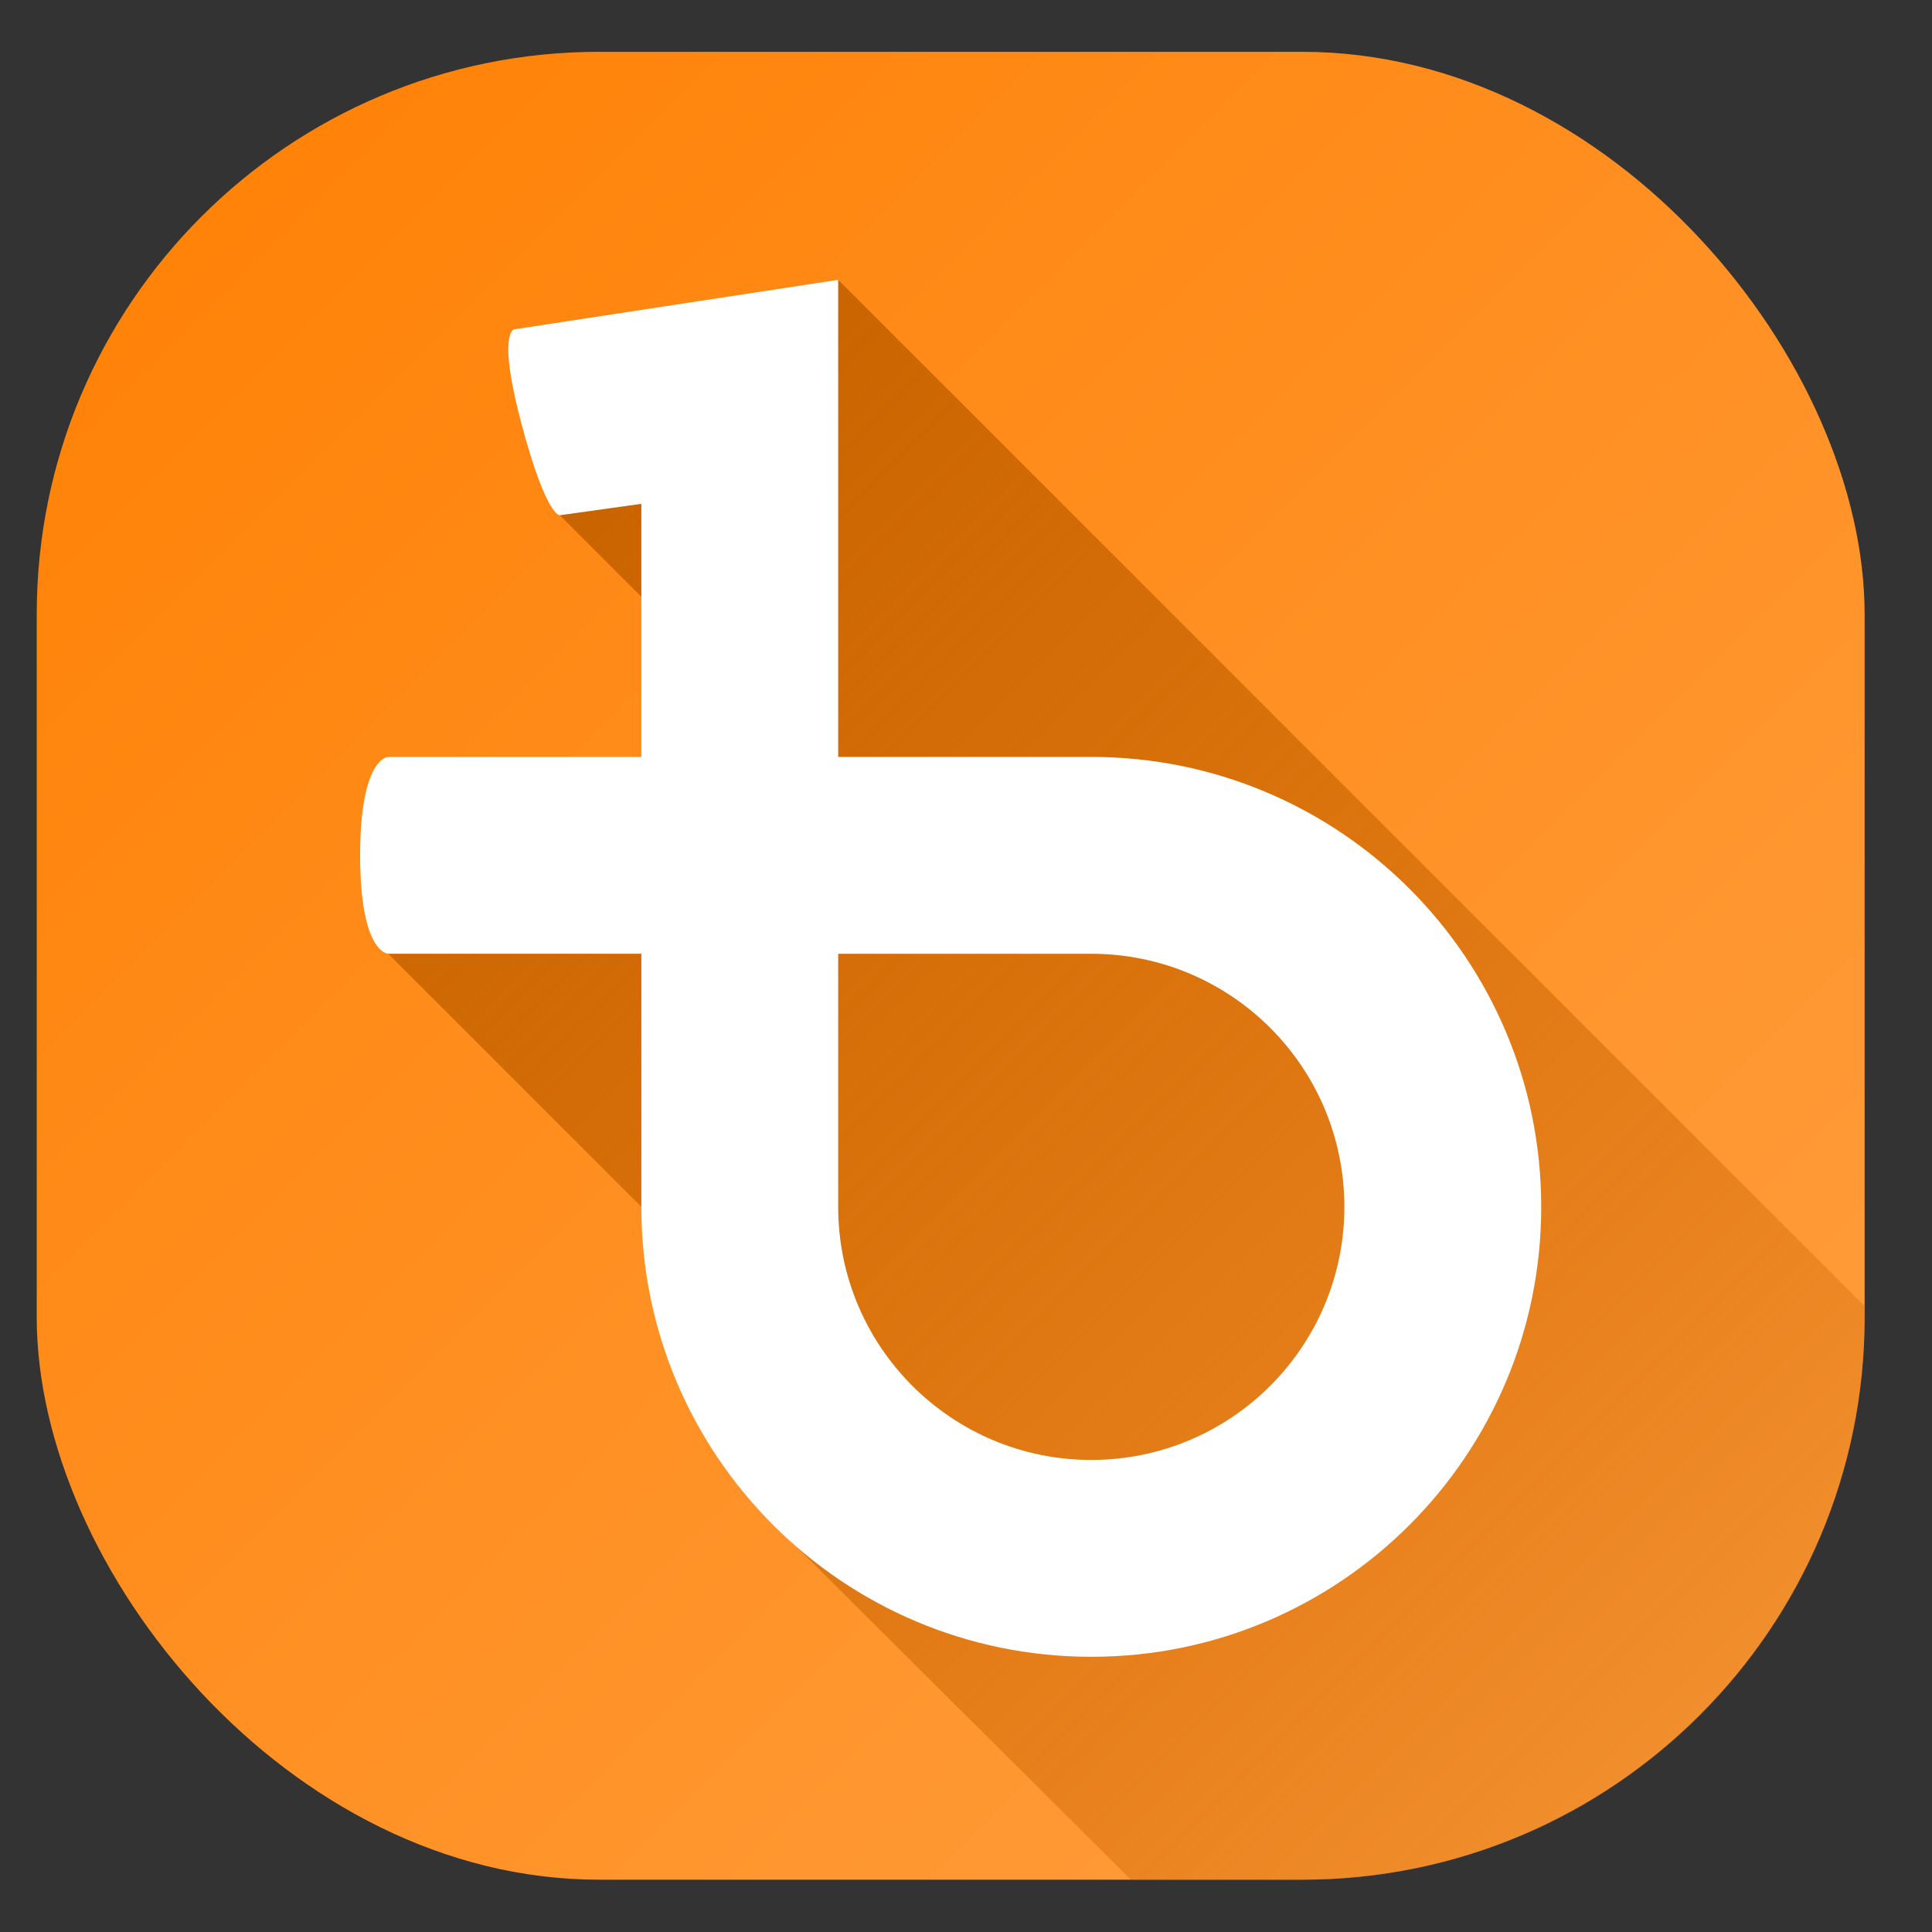 <?xml version="1.0" encoding="UTF-8" standalone="no"?>
<!-- Created with Inkscape (http://www.inkscape.org/) -->

<svg
   xmlns:dc="http://purl.org/dc/elements/1.1/"
   xmlns:cc="http://creativecommons.org/ns#"
   xmlns:rdf="http://www.w3.org/1999/02/22-rdf-syntax-ns#"
   xmlns:svg="http://www.w3.org/2000/svg"
   xmlns="http://www.w3.org/2000/svg"
   xmlns:xlink="http://www.w3.org/1999/xlink"
   xmlns:sodipodi="http://sodipodi.sourceforge.net/DTD/sodipodi-0.dtd"
   xmlns:inkscape="http://www.inkscape.org/namespaces/inkscape"
   width="90"
   height="90"
   viewBox="0 0 90 90"
   id="svg30330"
   version="1.1"
   inkscape:version="0.91 r13725"
   sodipodi:docname="90x90_launcher_ic.svg">
  <rect x="0" y="0" width="90" height="90" fill="#333333" stroke="none"/>
  <defs
     id="defs30332">
    <linearGradient
       inkscape:collect="always"
       xlink:href="#linearGradient8391"
       id="linearGradient8397-9"
       x1="-1172.928"
       y1="-299.328"
       x2="-532.928"
       y2="340.672"
       gradientUnits="userSpaceOnUse"
       gradientTransform="translate(-2245.128,-73.367)" />
    <linearGradient
       id="linearGradient8391"
       inkscape:collect="always">
      <stop
         id="stop8486"
         offset="0"
         style="stop-color:#ff8003;stop-opacity:1;" />
      <stop
         id="stop8488"
         offset="1"
         style="stop-color:#ff9f41;stop-opacity:1" />
    </linearGradient>
    <linearGradient
       gradientTransform="translate(-2245.128,-73.367)"
       inkscape:collect="always"
       xlink:href="#linearGradient5141"
       id="linearGradient8397-0-7"
       x1="-994.016"
       y1="-140.618"
       x2="-575.242"
       y2="278.155"
       gradientUnits="userSpaceOnUse" />
    <linearGradient
       id="linearGradient5141"
       inkscape:collect="always">
      <stop
         id="stop5143"
         offset="0"
         style="stop-color:#c86400;stop-opacity:1" />
      <stop
         id="stop5145"
         offset="1"
         style="stop-color:#c86300;stop-opacity:0.25" />
    </linearGradient>
  </defs>
  <sodipodi:namedview
     id="base"
     pagecolor="#ffffff"
     bordercolor="#666666"
     borderopacity="1.0"
     inkscape:pageopacity="0.0"
     inkscape:pageshadow="2"
     inkscape:zoom="3.959798"
     inkscape:cx="42.244856"
     inkscape:cy="31.877255"
     inkscape:document-units="px"
     inkscape:current-layer="layer1"
     showgrid="false"
     units="px"
     inkscape:window-width="1436"
     inkscape:window-height="855"
     inkscape:window-x="4"
     inkscape:window-y="1"
     inkscape:window-maximized="1" />
  <g
     inkscape:label="Layer 1"
     inkscape:groupmode="layer"
     id="layer1"
     transform="translate(0,-962.362)">
    <g
       id="g5136"
       transform="matrix(0.131,0,0,0.131,450.01,1014)">
      <rect
         ry="200"
         y="-375.759"
         x="-3422.128"
         height="650"
         width="650"
         id="rect6497-5-1-69"
         style="opacity:1;fill:url(#linearGradient8397-9);fill-opacity:1;stroke:none;stroke-width:0.6;stroke-linecap:round;stroke-miterlimit:4;stroke-dasharray:none;stroke-dashoffset:10;stroke-opacity:1" />
      <path
         inkscape:connector-curvature="0"
         id="rect6497-5-1-8-5"
         d="m -3137.128,-294.685 -98.994,83.721 99.793,99.793 -160.799,56.148 122.826,122.826 6.711,72.48 134.549,133.957 60.914,0 c 110.8,0 200,-89.2 200,-200 l 0,-3.926 -365,-365 z"
         style="opacity:1;fill:url(#linearGradient8397-0-7);fill-opacity:1;stroke:none;stroke-width:0.6;stroke-linecap:round;stroke-miterlimit:4;stroke-dasharray:none;stroke-dashoffset:10;stroke-opacity:1" />
      <path
         sodipodi:nodetypes="ccsccccscccsssccccssscc"
         inkscape:connector-curvature="0"
         id="path7977-7-50"
         d="m -3137.128,-294.685 -115.231,17.615 c 0,0 -6.146,0.931 2.682,33.877 8.828,32.946 13.555,32.229 13.555,32.229 l 28.994,-4.059 0,90 -90,0 c 0,0 -10,0 -10,35 0,35 10,35 10,35 l 90,0 c 0,0 -4e-4,90 0,90 0,88.366 71.635,160 160,160 88.366,0 160,-71.634 160,-160 0,-88.366 -71.635,-160 -160,-160 l -90,0 0,-90 z m 0,239.662 90,0 c 49.705,0 89.998,40.295 89.998,90 0,49.705 -40.293,89.998 -89.998,89.998 -49.705,0 -90,-40.293 -90,-89.998 z"
         style="fill:#ffffff;fill-opacity:1;fill-rule:evenodd;stroke:none;stroke-width:22;stroke-linecap:butt;stroke-linejoin:miter;stroke-miterlimit:4;stroke-dasharray:none;stroke-opacity:1" />
    </g>
  </g>
</svg>
